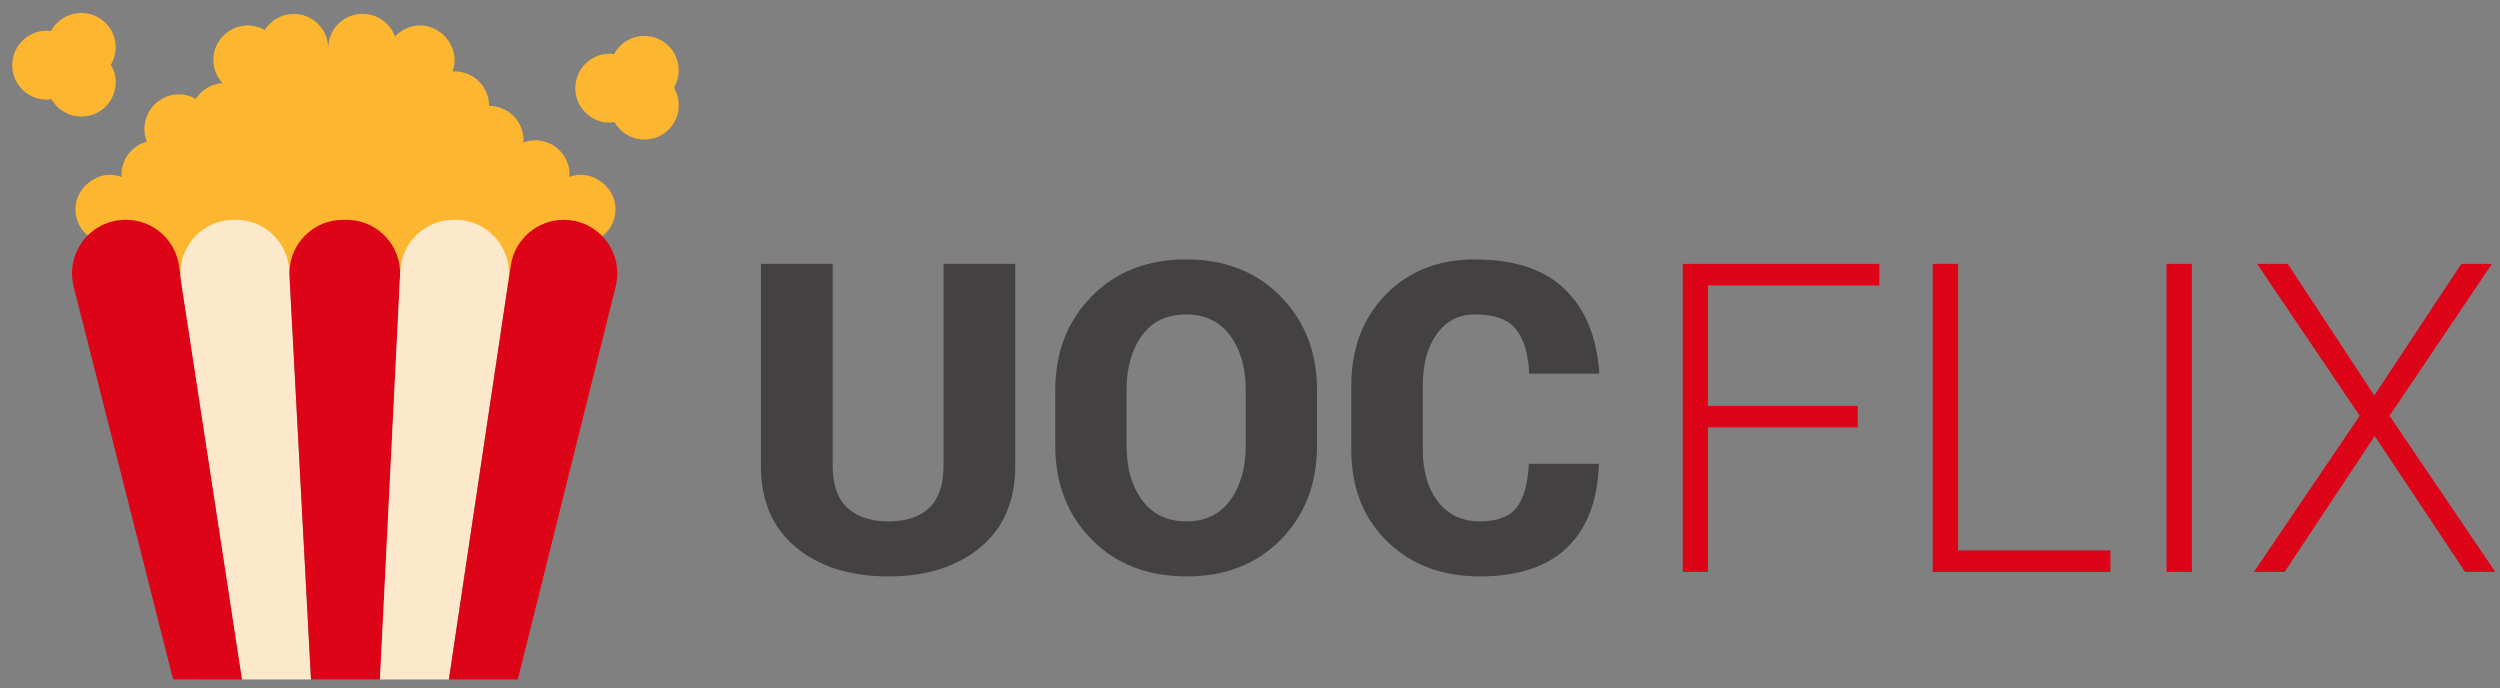 <?xml version="1.0" encoding="utf-8"?>
<!-- Generator: Adobe Illustrator 16.0.0, SVG Export Plug-In . SVG Version: 6.00 Build 0)  -->
<!DOCTYPE svg PUBLIC "-//W3C//DTD SVG 1.1//EN" "http://www.w3.org/Graphics/SVG/1.1/DTD/svg11.dtd">
<svg version="1.1" id="Capa_1" xmlns="http://www.w3.org/2000/svg" xmlns:xlink="http://www.w3.org/1999/xlink" x="0px" y="0px"
	 width="754.782px" height="207.826px" viewBox="0 0 754.782 207.826" enable-background="new 0 0 754.782 207.826"
	 xml:space="preserve">
<rect x="0" y="0" width="754.782" height="207.826" fill="#808080" stroke="none"/>
<g>
	<path fill="#FDB62F" d="M185.715,61.604c-0.549-3.137-2.486-5.855-5.27-7.4c-2.575-1.582-5.742-1.867-8.558-0.77
		c0-0.223,0.066-0.434,0.066-0.66c0.049-5.697-4.53-10.355-10.228-10.406c-1.268-0.01-2.527,0.213-3.715,0.658
		c0-0.223,0.066-0.434,0.066-0.658c0-5.748-4.66-10.408-10.407-10.408c0-5.748-4.66-10.408-10.408-10.408
		c-0.226,0-0.437,0.053-0.659,0.066c0.933-2.379,0.873-5.033-0.166-7.369c-1.493-3.588-4.811-6.09-8.673-6.535
		c-3.196-0.275-6.339,0.949-8.506,3.316c-1.948-5.395-7.901-8.189-13.297-6.242c-4.136,1.494-6.883,5.43-6.859,9.826
		c0.01-5.738-4.635-10.398-10.373-10.408c-3.577-0.006-6.907,1.828-8.812,4.857c-2.268-1.328-4.962-1.719-7.514-1.092
		c-3.982,0.982-7.032,4.186-7.819,8.211c-0.589,3.211,0.376,6.51,2.602,8.898c-3.297,0.217-6.294,1.992-8.065,4.783
		c-2.567-1.504-5.665-1.803-8.472-0.814c-2.992,1.031-5.356,3.365-6.428,6.344c-0.872,2.393-0.822,5.021,0.139,7.381
		c-4.534,1.209-7.691,5.313-7.702,10.004c0,0.225,0.052,0.438,0.066,0.66c-2.809-1.096-5.967-0.814-8.538,0.758
		c-2.792,1.545-4.735,4.27-5.287,7.412c-0.634,4.15,1.3,8.275,4.898,10.441l1.922,1.547h12.142v13.582h121.42V73.591h15.611
		l-0.486-0.486C183.374,71.636,186.495,66.726,185.715,61.604z"/>
	<path fill="#DE0418" d="M52.267,205.13L22.144,86.159c-2.008-8.697,3.414-17.373,12.11-19.383c1.193-0.273,2.413-0.412,3.637-0.412
		h0.152c8.132-0.002,14.998,6.039,16.031,14.105l19.008,124.66H52.267z"/>
	<path fill="#FCE9CC" d="M73.082,205.13L54.602,84.579c-1.136-8.852,5.119-16.947,13.971-18.084
		c0.683-0.088,1.372-0.131,2.061-0.131h0.576c8.765-0.002,15.932,6.984,16.156,15.746l6.532,123.02H73.082z"/>
	<path fill="#DE0418" d="M87.385,82.938l6.511,122.191h20.815l6.067-121.768c0.464-8.912-6.386-16.514-15.298-16.977
		c-0.276-0.016-0.553-0.021-0.83-0.021h-1.1c-8.924-0.008-16.165,7.223-16.171,16.146C87.38,82.653,87.382,82.796,87.385,82.938
		L87.385,82.938z"/>
	<path fill="#FCE9CC" d="M120.863,81.696l-6.151,123.434h20.815l17.949-120.148c1.359-8.82-4.691-17.07-13.511-18.43
		c-0.814-0.125-1.637-0.188-2.461-0.188h-0.503C128.397,66.364,121.302,73.104,120.863,81.696z"/>
	<path fill="#DE0418" d="M170.218,66.364c8.924,0,16.159,7.234,16.159,16.158c0,1.354-0.169,2.703-0.506,4.014L156.342,205.13
		h-20.815l18.706-125.064C155.446,72.179,162.237,66.356,170.218,66.364z"/>
	<g>
		<path fill="#FDB62F" d="M34.921,14.327c0.022-5.73-4.604-10.393-10.333-10.414c-3.842-0.016-7.377,2.094-9.188,5.482
			c-0.428-0.07-0.86-0.111-1.294-0.127c-5.748,0-10.407,4.658-10.407,10.406c0,5.75,4.66,10.408,10.407,10.408
			c0.484-0.016,0.966-0.063,1.443-0.146c2.82,4.982,9.144,6.736,14.126,3.918c4.983-2.818,6.737-9.145,3.917-14.127
			c-0.038-0.066-0.076-0.131-0.115-0.197C34.413,17.954,34.911,16.159,34.921,14.327z"/>
		<path fill="#FDB62F" d="M204.91,21.265c0.022-5.73-4.604-10.391-10.332-10.414c-3.842-0.014-7.378,2.096-9.189,5.484
			c-0.428-0.07-0.86-0.113-1.294-0.129c-5.748,0-10.407,4.66-10.407,10.408s4.659,10.408,10.407,10.408
			c0.484-0.016,0.966-0.064,1.443-0.146c2.819,4.982,9.144,6.736,14.126,3.918c4.983-2.82,6.736-9.145,3.917-14.127
			c-0.038-0.066-0.076-0.133-0.115-0.199C204.402,24.892,204.9,23.097,204.91,21.265z"/>
	</g>
</g>
<g>
	<path fill="#444142" d="M306.524,79.663v60.947c0,10.605-3.524,18.826-10.573,24.66c-7.049,5.836-16.281,8.754-27.694,8.754
		c-11.542,0-20.849-2.918-27.918-8.754c-7.07-5.834-10.605-14.055-10.605-24.66V79.663h21.657v60.947
		c0,5.709,1.47,9.936,4.408,12.682c2.939,2.748,7.092,4.121,12.458,4.121c5.323,0,9.423-1.363,12.298-4.088
		c2.875-2.727,4.313-6.965,4.313-12.715V79.663H306.524z"/>
	<path fill="#444142" d="M397.627,134.541c0,11.457-3.632,20.902-10.893,28.334c-7.263,7.432-16.75,11.148-28.462,11.148
		c-11.798,0-21.36-3.717-28.685-11.148c-7.326-7.432-10.988-16.877-10.988-28.334v-16.738c0-11.414,3.65-20.848,10.956-28.301
		c7.304-7.453,16.834-11.181,28.589-11.181c11.67,0,21.168,3.728,28.494,11.181c7.324,7.453,10.988,16.888,10.988,28.301V134.541z
		 M376.097,117.676c0-6.645-1.565-12.096-4.695-16.356c-3.131-4.258-7.55-6.389-13.257-6.389c-5.836,0-10.297,2.119-13.384,6.357
		c-3.089,4.238-4.632,9.7-4.632,16.387v16.865c0,6.73,1.564,12.225,4.695,16.482c3.131,4.26,7.613,6.389,13.448,6.389
		c5.664,0,10.052-2.129,13.161-6.389c3.107-4.258,4.663-9.752,4.663-16.482V117.676z"/>
	<path fill="#444142" d="M482.596,140.035l0.127,0.383c-0.426,10.904-3.652,19.23-9.678,24.98c-6.027,5.75-14.77,8.625-26.227,8.625
		c-11.499,0-20.848-3.535-28.045-10.605c-7.199-7.07-10.797-16.248-10.797-27.535v-19.422c0-11.244,3.459-20.412,10.381-27.502
		c6.921-7.092,15.918-10.638,26.992-10.638c11.755,0,20.741,2.961,26.96,8.881c6.218,5.92,9.731,14.332,10.542,25.234l-0.129,0.384
		h-21.018c-0.299-6.048-1.652-10.541-4.057-13.48c-2.407-2.938-6.508-4.408-12.299-4.408c-4.898,0-8.752,1.971-11.563,5.91
		s-4.216,9.104-4.216,15.493v19.549c0,6.432,1.533,11.627,4.6,15.588s7.283,5.941,12.648,5.941c5.196,0,8.881-1.383,11.053-4.152
		c2.172-2.768,3.407-7.176,3.705-13.225H482.596z"/>
</g>
<g>
	<path fill="#DE0418" d="M560.887,129.047h-45.231v43.635h-7.603V79.664h59.351v6.517h-51.748v36.351h45.231V129.047z"/>
	<path fill="#DE0418" d="M591.169,166.166h45.999v6.516h-53.666V79.664h7.667V166.166z"/>
	<path fill="#DE0418" d="M661.763,172.682h-7.666V79.664h7.666V172.682z"/>
	<path fill="#DE0418" d="M716.833,119.4l26.258-39.737h9.264l-30.921,45.87l31.942,47.148h-9.136l-27.279-41.014l-27.215,41.014
		h-9.264l31.943-47.148l-30.985-45.87h9.264L716.833,119.4z"/>
</g>
<g>
</g>
<g>
</g>
<g>
</g>
<g>
</g>
<g>
</g>
<g>
</g>
</svg>
